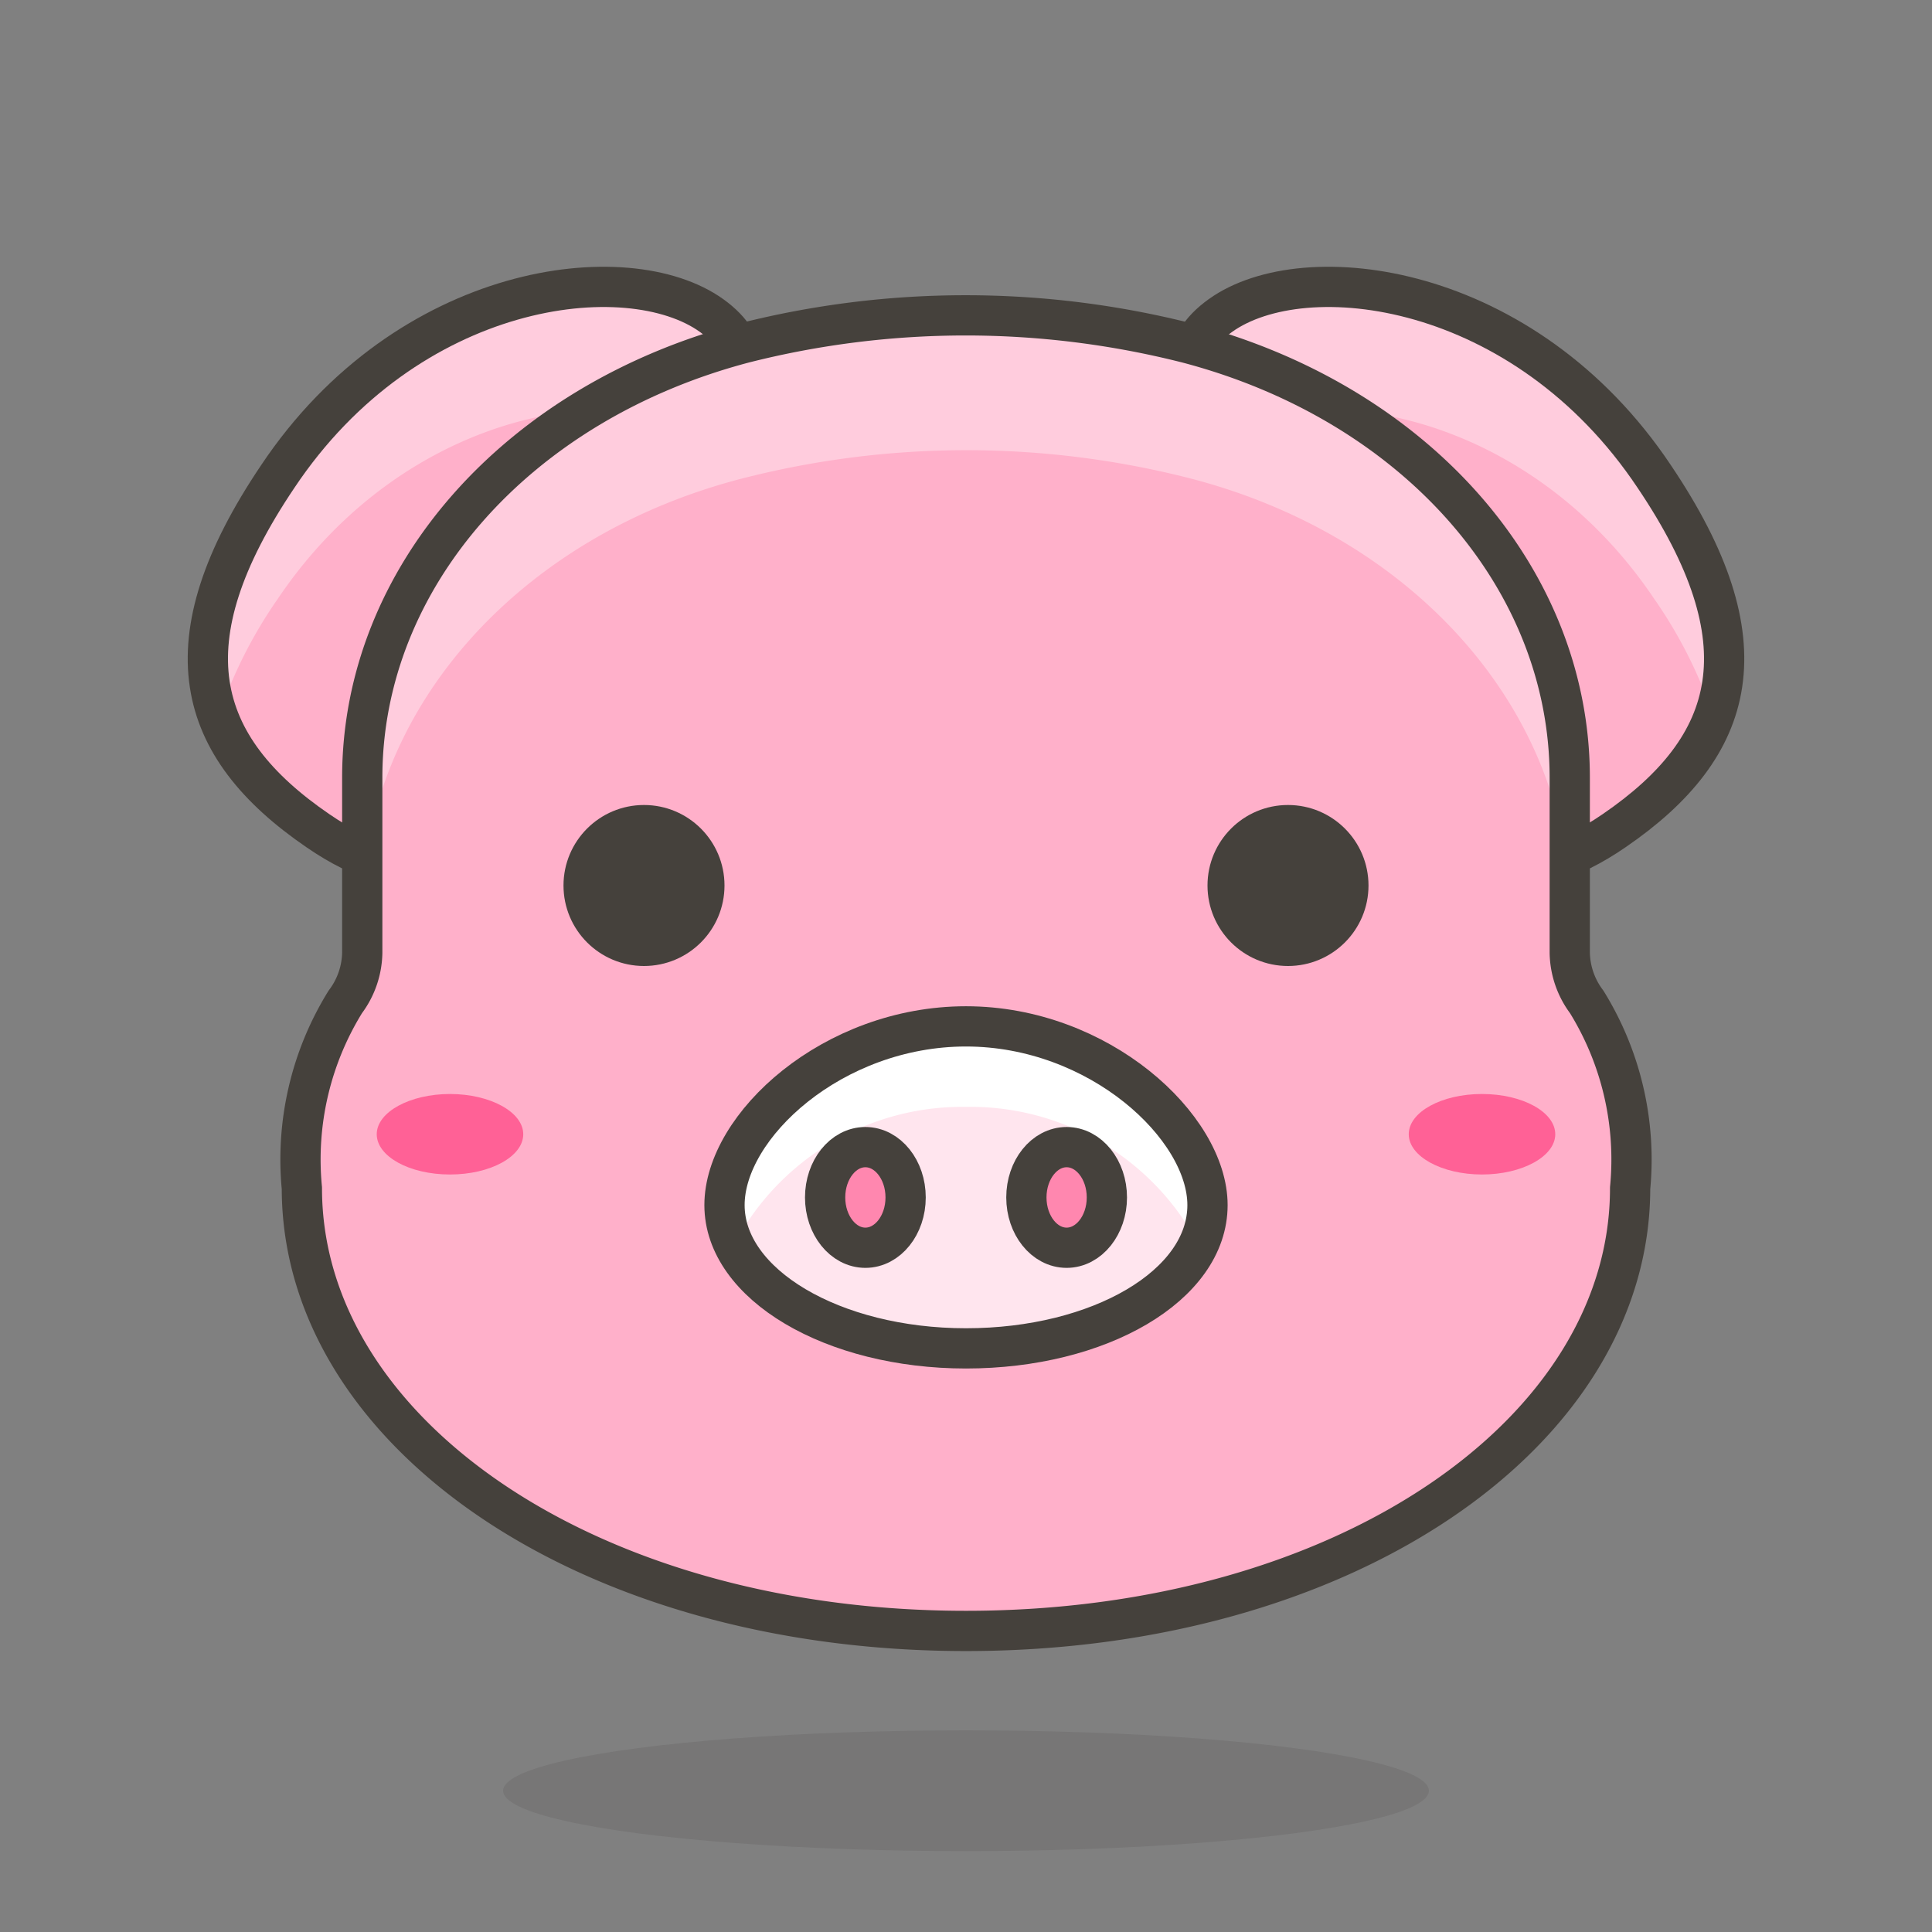 <svg xmlns="http://www.w3.org/2000/svg" viewBox="0 0 48 48"><rect x="0" y="0" width="48" height="48" fill="#808080" stroke="none"/><defs><style>.cls-1{fill:#ffb0ca}.cls-2{fill:#fcd}.cls-3{fill:none}.cls-3,.cls-7,.cls-9{stroke:#45413c;stroke-linecap:round;stroke-linejoin:round}.cls-7{fill:#45413c}.cls-8{fill:#ff6196}.cls-9{fill:#ff87af}</style></defs><path class="cls-1" d="M6.9 11.84c-2.77 4.11-2.07 6.7 1 8.8 4.52 3.1 5-3 7.19-6.06s4.68-5.24 2.59-6.74-7.55-.84-10.78 4z"/><path class="cls-2" d="M6.9 14.88c3.23-4.8 8.69-5.49 10.78-4l.11.07c.81-1.27 1.05-2.29-.11-3.12-2.09-1.49-7.55-.81-10.78 4-1.66 2.46-2.07 4.38-1.48 6a11.5 11.5 0 0 1 1.48-2.95z"/><path class="cls-3" d="M6.9 11.84c-2.77 4.11-2.07 6.7 1 8.8 4.52 3.1 5-3 7.19-6.06s4.68-5.24 2.59-6.74-7.55-.84-10.78 4z"/><path class="cls-1" d="M41.1 11.84c2.77 4.11 2.07 6.7-1 8.8-4.52 3.1-5-3-7.19-6.06s-4.68-5.24-2.59-6.74 7.55-.84 10.78 4z"/><path class="cls-2" d="M41.1 14.88c-3.23-4.8-8.69-5.49-10.78-4l-.11.07c-.81-1.27-1.05-2.29.11-3.12 2.09-1.49 7.55-.81 10.78 4 1.66 2.46 2.07 4.38 1.48 6a11.5 11.5 0 0 0-1.48-2.95z"/><path class="cls-3" d="M41.1 11.84c2.77 4.11 2.07 6.7-1 8.8-4.52 3.1-5-3-7.19-6.06s-4.68-5.24-2.59-6.74 7.55-.84 10.78 4z"/><ellipse cx="24" cy="44.49" rx="11.5" ry="1.5" opacity=".15" fill="#45413c"/><path class="cls-1" d="M29.49 8.52a22.42 22.42 0 0 0-11 0C12.86 10 9 14.34 9 19.32v4.35a2.09 2.09 0 0 1-.42 1.22 7.44 7.44 0 0 0-1.08 4.63c0 6.06 7.11 11 16.5 11s16.5-4.92 16.5-11a7.44 7.44 0 0 0-1.08-4.63 2.09 2.09 0 0 1-.42-1.22v-4.35c0-4.98-3.86-9.32-9.51-10.8z"/><path class="cls-2" d="M18.51 11.87a22.42 22.42 0 0 1 11 0C35.14 13.3 39 17.68 39 22.66v-3.34c0-5-3.86-9.37-9.51-10.8a22.42 22.42 0 0 0-11 0C12.86 10 9 14.34 9 19.32v3.34c0-4.98 3.86-9.36 9.51-10.79z"/><path class="cls-3" d="M29.49 8.52a22.42 22.42 0 0 0-11 0C12.86 10 9 14.34 9 19.32v4.35a2.09 2.09 0 0 1-.42 1.22 7.44 7.44 0 0 0-1.08 4.63c0 6.06 7.11 11 16.5 11s16.5-4.92 16.5-11a7.44 7.44 0 0 0-1.08-4.63 2.09 2.09 0 0 1-.42-1.22v-4.35c0-4.98-3.86-9.32-9.51-10.8z"/><path d="M30 29.94c0 2-2.69 3.56-6 3.56s-6-1.59-6-3.56 2.69-4.44 6-4.44 6 2.5 6 4.44z" fill="#ffe5ee"/><path d="M24 27.5a6.4 6.4 0 0 1 5.77 3.41 2.2 2.2 0 0 0 .23-1c0-2-2.69-4.44-6-4.44s-6 2.53-6 4.47a2.2 2.2 0 0 0 .23 1A6.4 6.4 0 0 1 24 27.5z" fill="#fff"/><path class="cls-3" d="M30 29.94c0 2-2.69 3.56-6 3.56s-6-1.59-6-3.56 2.69-4.44 6-4.44 6 2.5 6 4.44z"/><circle class="cls-7" cx="32" cy="22" r="1.5"/><circle class="cls-7" cx="16" cy="22" r="1.5"/><path class="cls-8" d="M38.64 28.18c0 .55-.82 1-1.82 1s-1.82-.45-1.82-1 .81-1 1.82-1 1.82.45 1.82 1z"/><path class="cls-8" d="M13 28.18c0 .55-.81 1-1.82 1s-1.82-.45-1.82-1 .82-1 1.82-1 1.82.45 1.82 1z"/><ellipse class="cls-9" cx="21.5" cy="29.75" rx="1" ry="1.25"/><ellipse class="cls-9" cx="26.5" cy="29.75" rx="1" ry="1.25"/></svg>